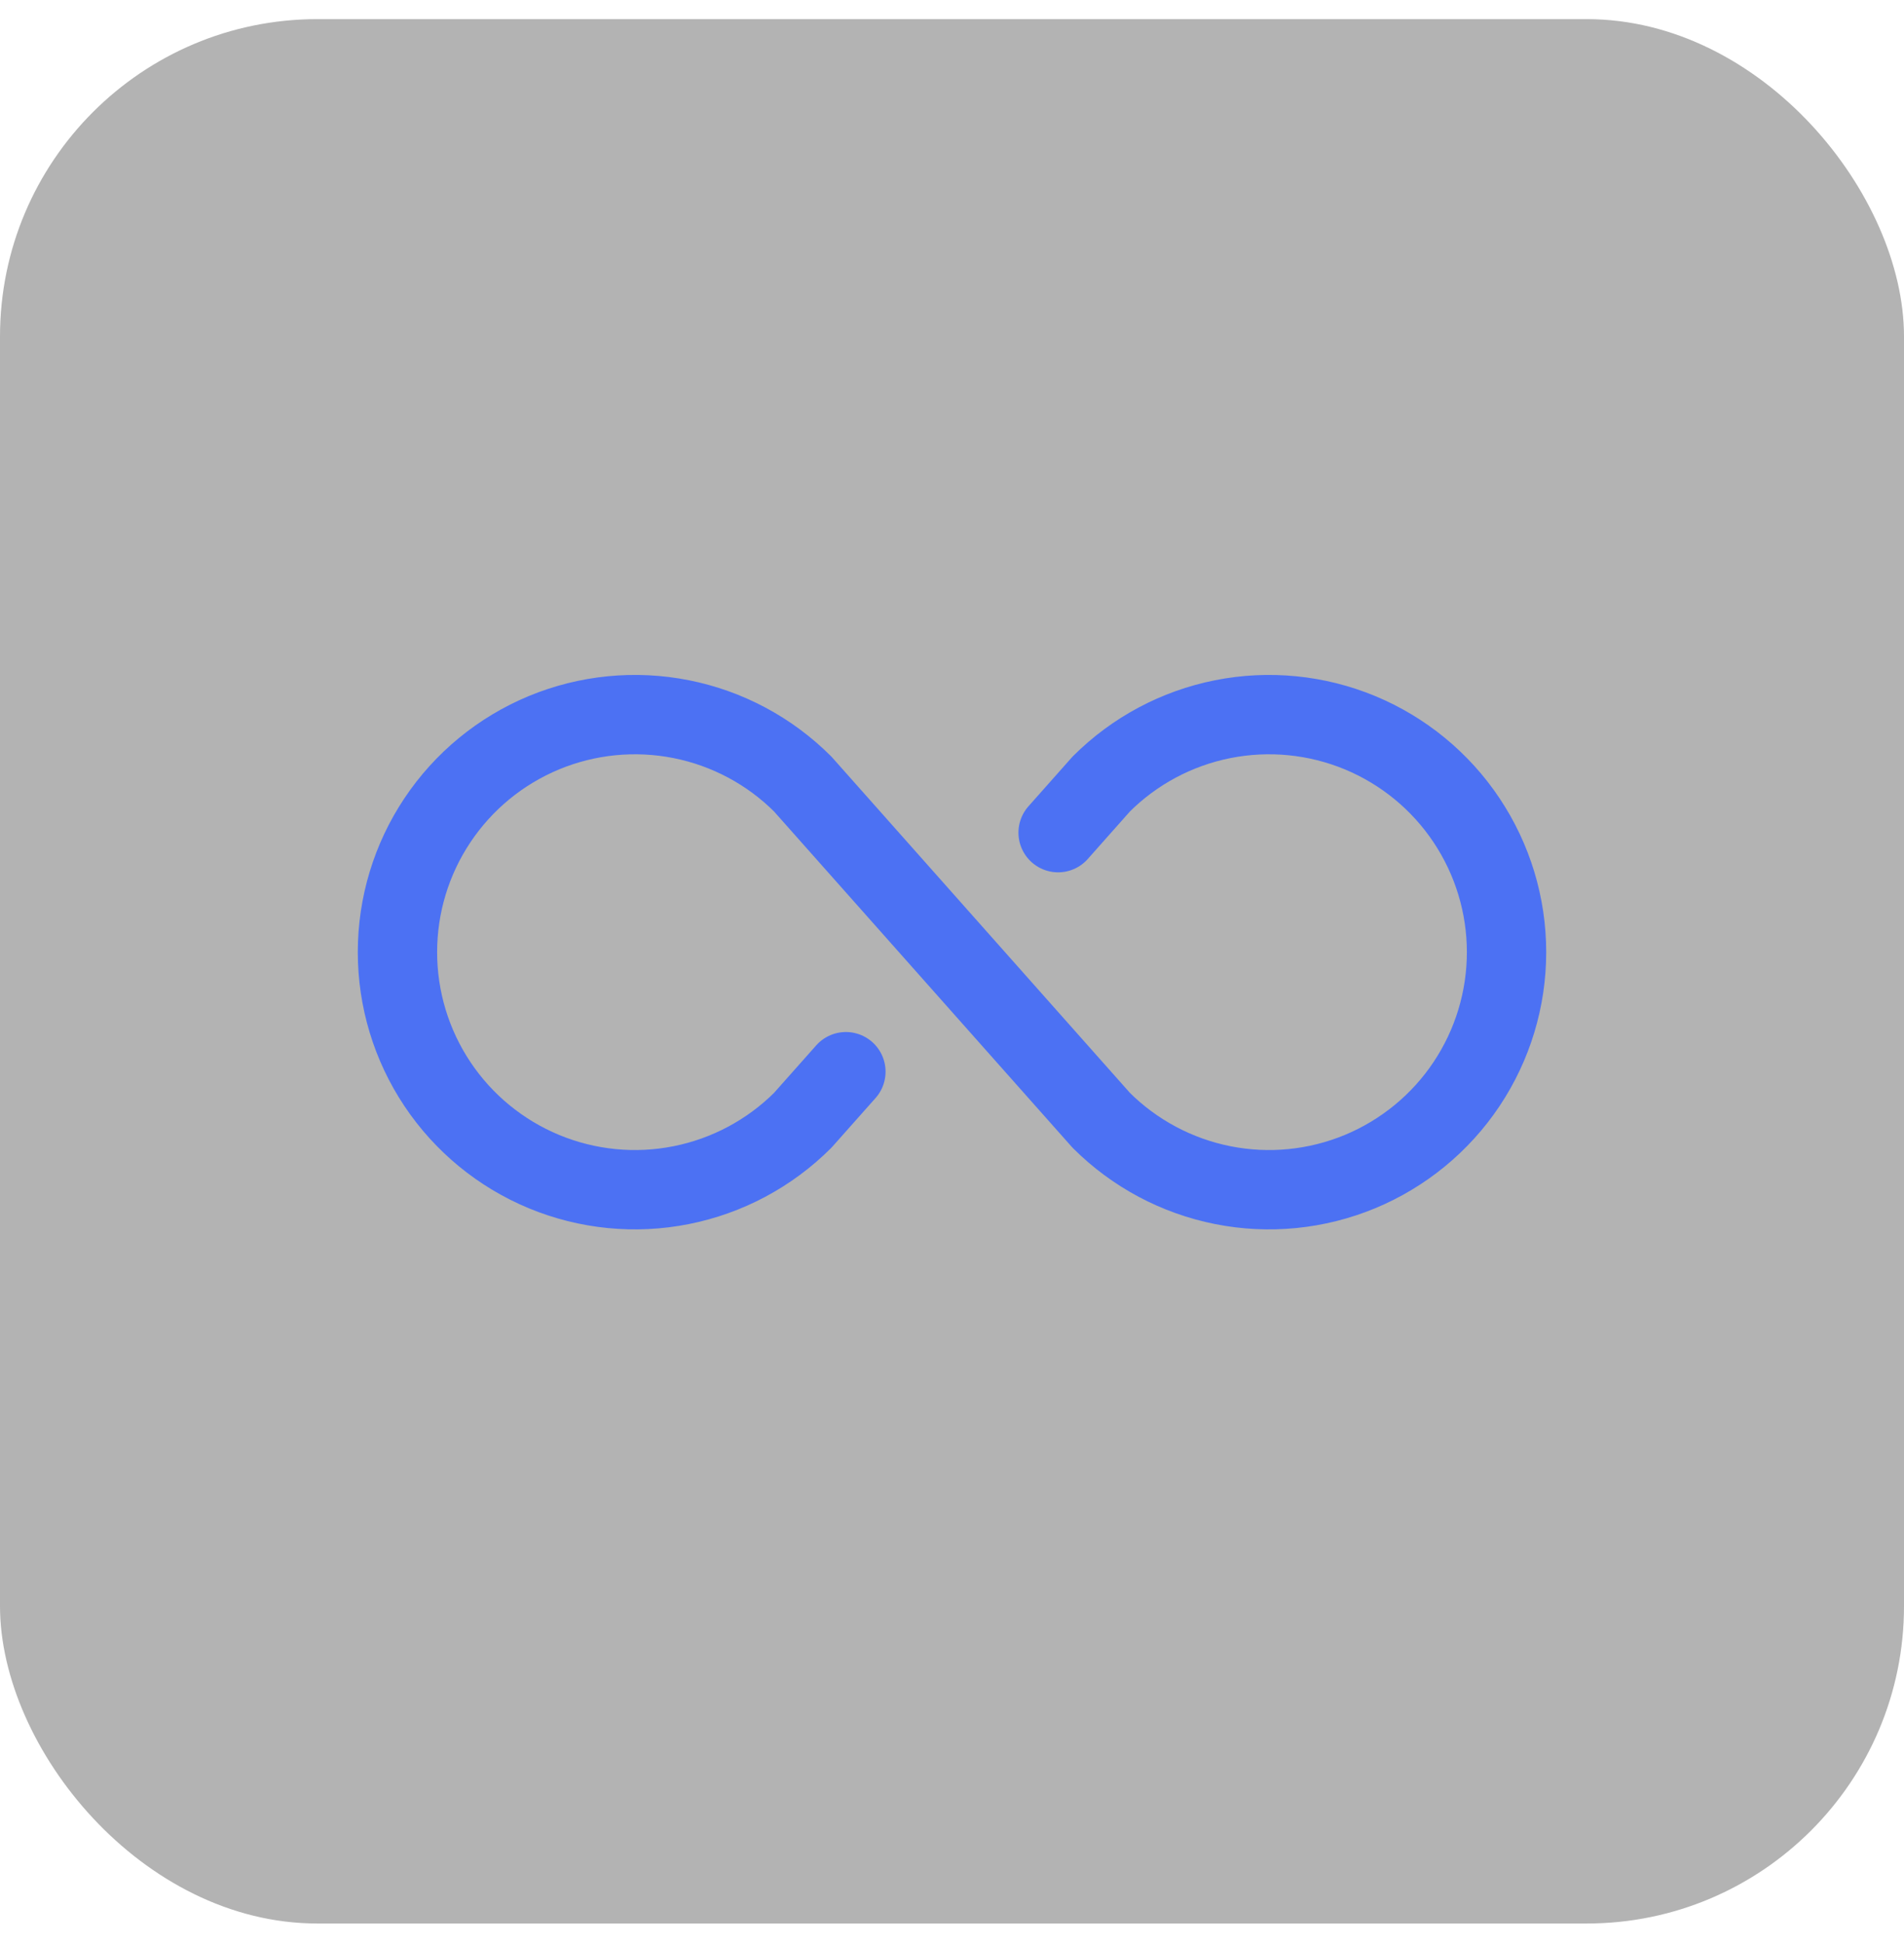<svg width="48" height="49" viewBox="0 0 48 49" fill="none" xmlns="http://www.w3.org/2000/svg">
<rect y="0.482" width="48" height="48" rx="8" fill="black" fill-opacity="0.3"/>
<path d="M21.325 27.012L20.237 28.237C19.399 29.073 18.332 29.642 17.171 29.872C16.01 30.103 14.807 29.983 13.713 29.53C12.62 29.076 11.685 28.309 11.028 27.325C10.37 26.34 10.02 25.183 10.02 23.999C10.02 22.816 10.37 21.658 11.028 20.674C11.685 19.689 12.62 18.922 13.713 18.468C14.807 18.015 16.01 17.896 17.171 18.126C18.332 18.356 19.399 18.925 20.237 19.762L27.762 28.237C28.6 29.073 29.667 29.642 30.828 29.872C31.989 30.103 33.193 29.983 34.286 29.53C35.379 29.076 36.314 28.309 36.971 27.325C37.629 26.34 37.98 25.183 37.98 23.999C37.98 22.816 37.629 21.658 36.971 20.674C36.314 19.689 35.379 18.922 34.286 18.468C33.193 18.015 31.989 17.896 30.828 18.126C29.667 18.356 28.6 18.925 27.762 19.762L26.675 20.987" stroke="#4C71F3" stroke-width="2" stroke-linecap="round" stroke-linejoin="round"/>
</svg>
